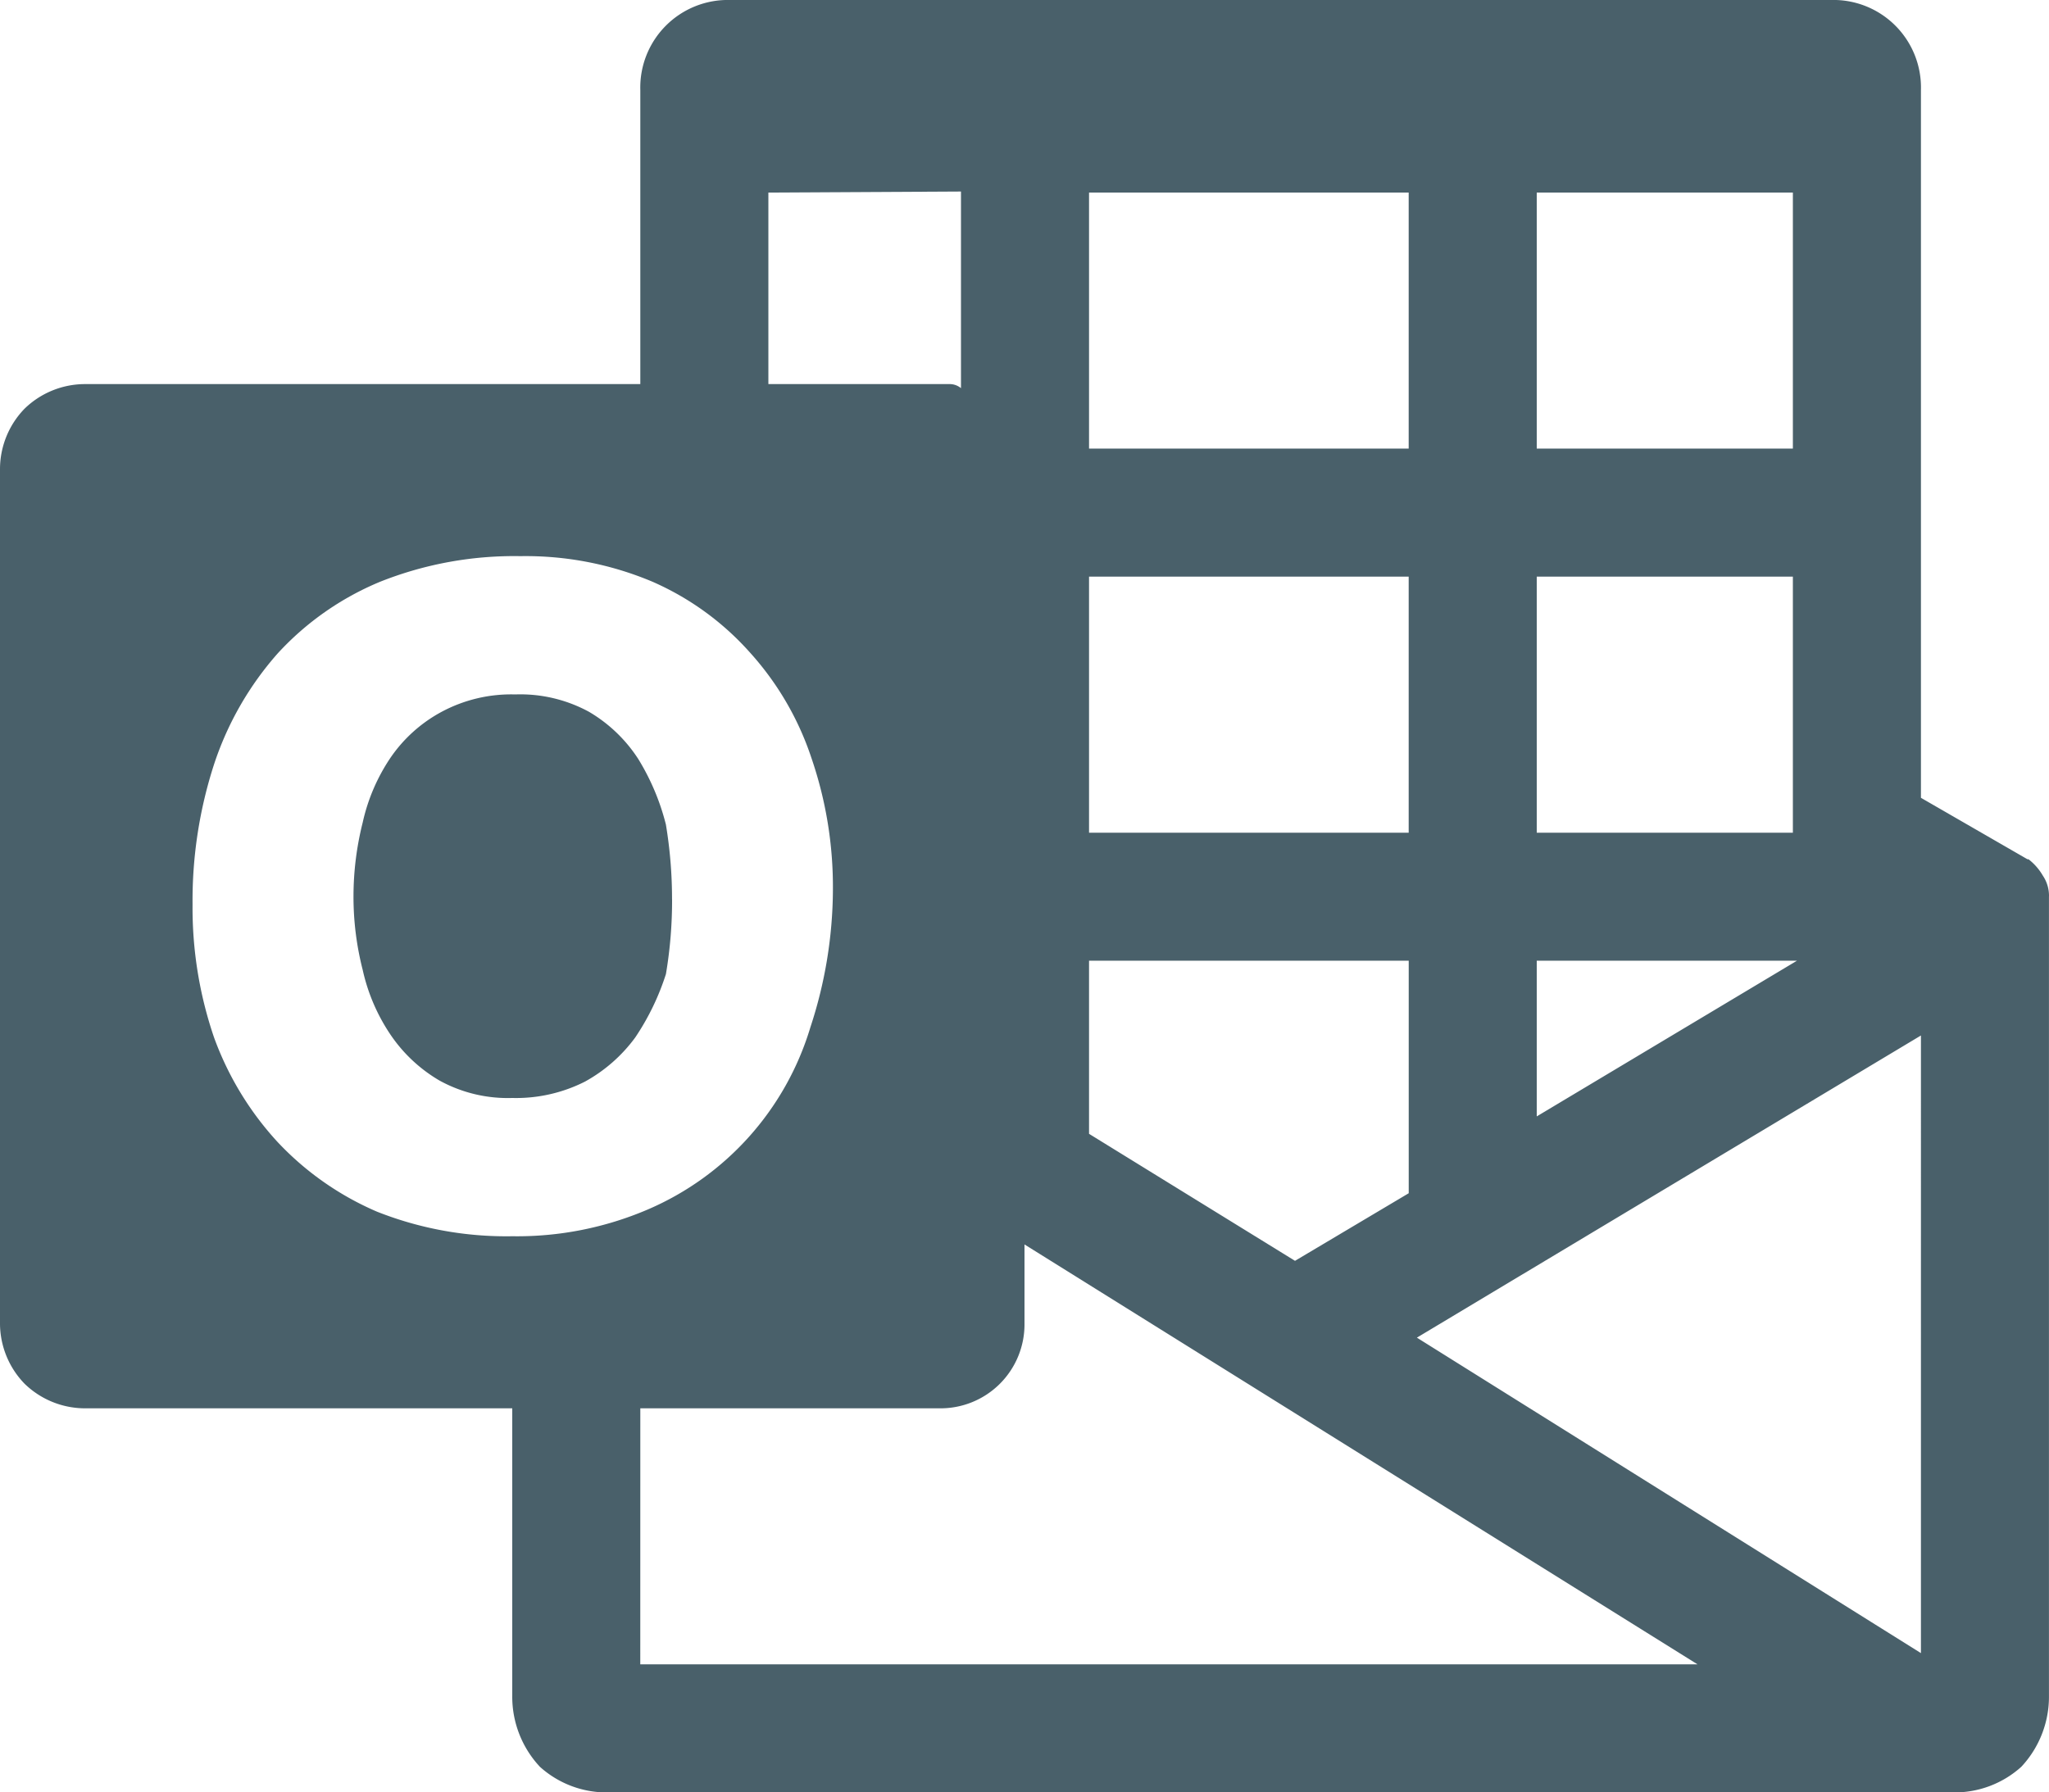 <svg xmlns="http://www.w3.org/2000/svg" width="151.103" height="132.215" viewBox="0 0 151.103 132.215"><path d="M51.562,69.584a32.6,32.6,0,0,1-.453,5.515,18.348,18.348,0,0,1-2.267,4.684,11.437,11.437,0,0,1-3.7,3.249,11.244,11.244,0,0,1-5.364,1.209,10.443,10.443,0,0,1-5.364-1.284,11.142,11.142,0,0,1-3.626-3.4,13.91,13.91,0,0,1-2.04-4.76,21.755,21.755,0,0,1-.68-5.44,22.354,22.354,0,0,1,.68-5.44,13.91,13.91,0,0,1,2.04-4.76,10.7,10.7,0,0,1,3.778-3.4A10.864,10.864,0,0,1,40,54.474a10.6,10.6,0,0,1,5.44,1.284,10.9,10.9,0,0,1,3.626,3.475,17.252,17.252,0,0,1,2.04,4.835,33.49,33.49,0,0,1,.453,5.515M153.1,69.357v59.006a7.564,7.564,0,0,1-2.04,5.213A7.341,7.341,0,0,1,146,135.465H46.878a7.341,7.341,0,0,1-5.062-1.889,7.564,7.564,0,0,1-2.04-5.213v-21.23H8.271a6.4,6.4,0,0,1-4.458-1.813A6.4,6.4,0,0,1,2,100.862V37.853a6.4,6.4,0,0,1,1.813-4.458,6.4,6.4,0,0,1,4.458-1.813H49.22V9.9A6.459,6.459,0,0,1,55.868,3.25H137.01A6.459,6.459,0,0,1,143.659,9.9V62.1l7.857,4.533h.076a4.158,4.158,0,0,1,1.058,1.209,2.665,2.665,0,0,1,.453,1.511m-37.776-51.9V36.341h18.888V17.454M115.327,45.785V64.673h18.888V45.785M115.327,74.117V85.6l19.19-11.484M82.311,17.454V36.341h23.572V17.454M82.311,45.785V64.673h23.572V45.785M82.311,74.117V86.885L97.5,96.254l8.386-4.986V74.117M58.664,17.454V31.582H72.036a1.3,1.3,0,0,1,.831.3V17.378M39.776,94.44a24.474,24.474,0,0,0,9.973-1.964A21.277,21.277,0,0,0,61.761,79.028,32.8,32.8,0,0,0,63.423,68.9a29.3,29.3,0,0,0-1.587-9.746A21.847,21.847,0,0,0,57.3,51.376a20.77,20.77,0,0,0-7.177-5.213,24.032,24.032,0,0,0-9.746-1.889A26.711,26.711,0,0,0,30.03,46.163a21.324,21.324,0,0,0-7.555,5.289,23.379,23.379,0,0,0-4.684,8.16A32.548,32.548,0,0,0,16.2,69.962a29.534,29.534,0,0,0,1.587,9.822,22.934,22.934,0,0,0,4.684,7.706A21.866,21.866,0,0,0,29.8,92.627a25.887,25.887,0,0,0,9.973,1.813m9.444,31.58h77.969L77.551,95.045v5.817a6.192,6.192,0,0,1-6.271,6.271H49.22m94.439,18.057V79.632L106.488,101.92Z" transform="translate(-2 -3.25)" fill="#49606a"/></svg>